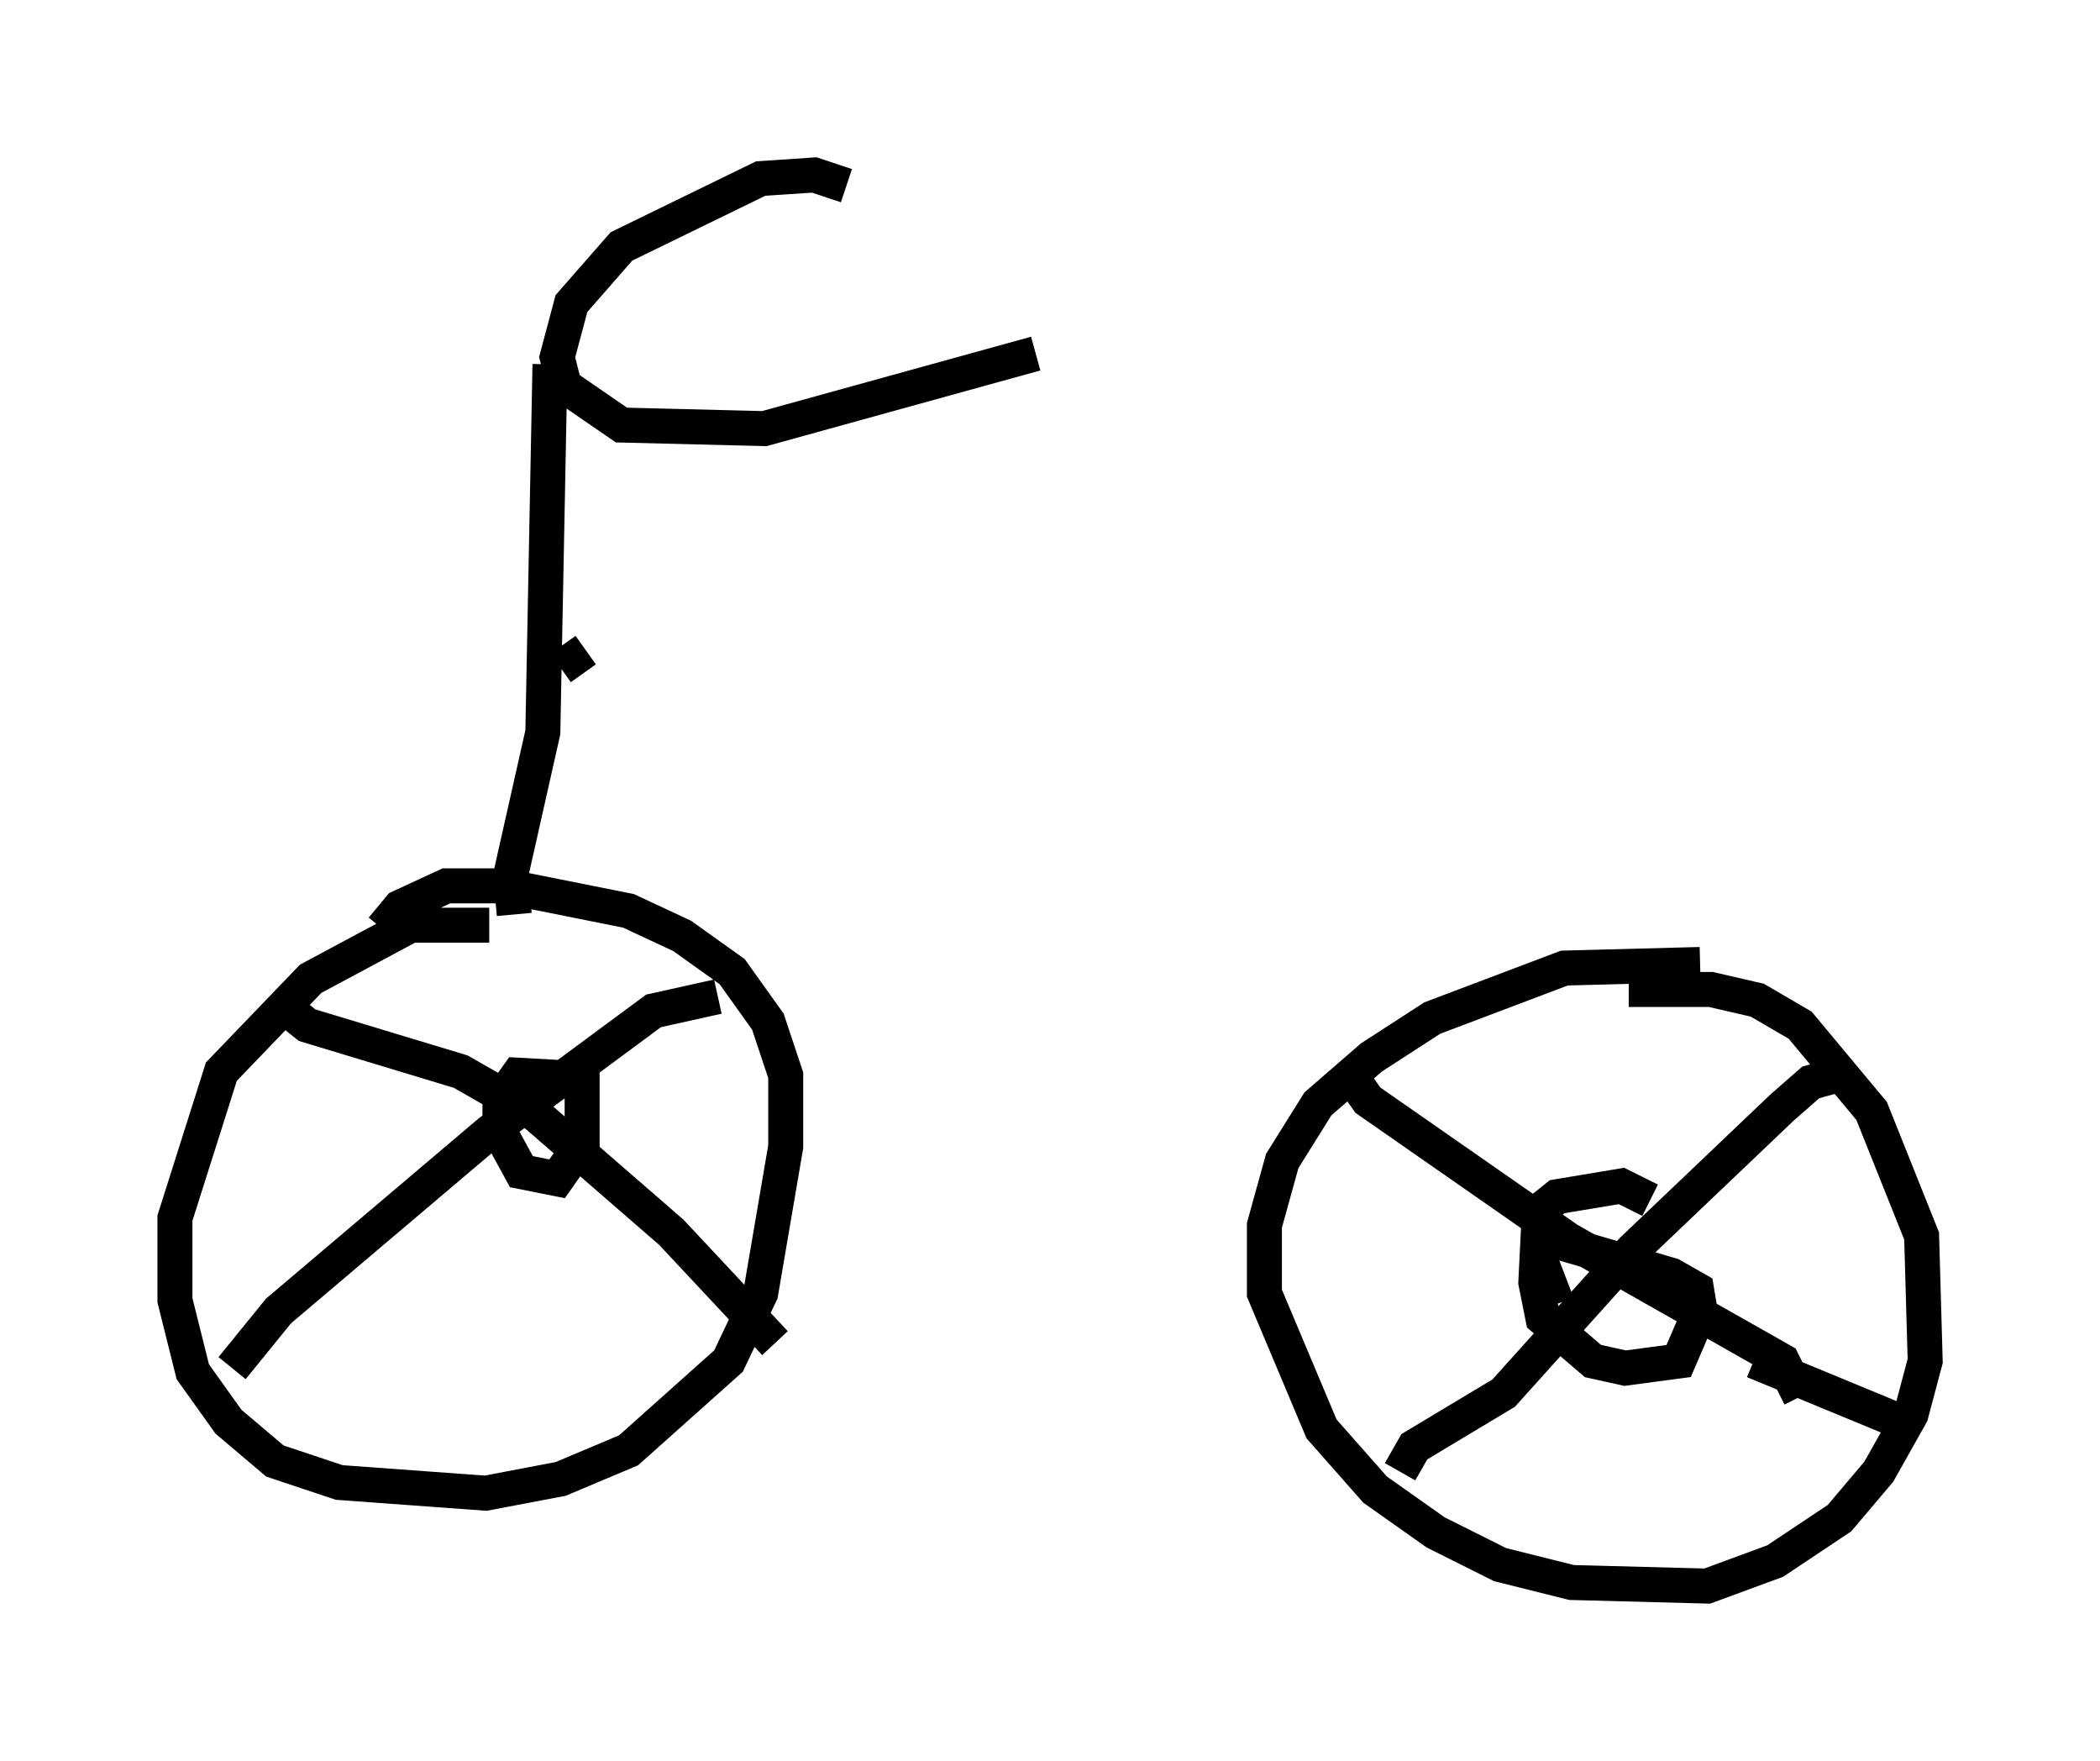 <?xml version="1.0" encoding="utf-8" ?>
<svg baseProfile="full" height="50.323" version="1.1" width="60.021" xmlns="http://www.w3.org/2000/svg" xmlns:ev="http://www.w3.org/2001/xml-events" xmlns:xlink="http://www.w3.org/1999/xlink"><defs /><rect fill="white" height="50.323" width="60.021" x="0" y="0" /><path d="M16.229, 27.561 m-2.246, -1.123 l-2.246, 0.0 -2.858, 1.531 l-2.552, 2.654 -1.327, 4.185 l0.0, 2.348 0.51, 2.042 l1.021, 1.429 1.327, 1.123 l1.838, 0.613 4.185, 0.306 l2.144, -0.408 1.94, -0.817 l2.858, -2.552 0.919, -1.94 l0.715, -4.185 0.0, -2.042 l-0.51, -1.531 -1.021, -1.429 l-1.429, -1.021 -1.531, -0.715 l-3.573, -0.715 -1.633, 0.0 l-1.327, 0.613 -0.51, 0.613 m37.669, 1.021 l-3.879, 0.102 -3.777, 1.429 l-1.735, 1.123 -1.531, 1.327 l-1.021, 1.633 -0.51, 1.838 l0.0, 1.94 1.633, 3.879 l1.531, 1.735 1.735, 1.225 l1.838, 0.919 2.042, 0.51 l3.879, 0.102 1.94, -0.715 l1.838, -1.225 1.123, -1.327 l0.919, -1.633 0.408, -1.531 l-0.102, -3.573 -1.429, -3.573 l-2.042, -2.45 -1.225, -0.715 l-1.327, -0.306 -2.348, 0.0 m-7.963, 2.45 l0.51, 0.715 5.717, 3.981 l6.125, 3.471 0.51, 1.021 m1.429, -9.29 l-1.123, 0.306 -0.817, 0.715 l-4.288, 4.083 -3.675, 4.083 l-2.552, 1.531 -0.408, 0.715 m10.106, -3.165 l4.696, 1.94 m-7.656, -6.533 l-0.817, -0.408 -1.838, 0.306 l-0.51, 0.408 -0.102, 2.042 l0.204, 1.021 1.429, 1.225 l0.919, 0.204 1.531, -0.204 l0.613, -1.429 -0.102, -0.613 l-0.715, -0.408 -3.471, -1.021 l-0.306, 0.51 0.51, 1.327 m-36.24, -8.371 l0.51, 0.408 4.39, 1.327 l2.144, 1.225 3.879, 3.369 l2.96, 3.165 m-1.633, -9.902 l-1.838, 0.408 -4.696, 3.471 l-6.023, 5.104 -1.327, 1.633 m8.779, -8.371 l-1.123, 0.613 0.0, 1.021 l0.613, 1.123 1.021, 0.204 l0.715, -1.021 0.0, -1.838 l-1.838, -0.102 -0.51, 0.715 m0.408, -5.308 l-0.102, -1.123 0.919, -4.083 l0.204, -10.515 m8.473, -5.104 l-0.919, -0.306 -1.531, 0.102 l-3.981, 1.94 -1.429, 1.633 l-0.408, 1.531 0.204, 0.817 l1.633, 1.123 4.083, 0.102 l7.758, -2.144 m-13.577, 8.983 l0.715, -0.51 " fill="none" stroke="black" stroke-width="1" /></svg>